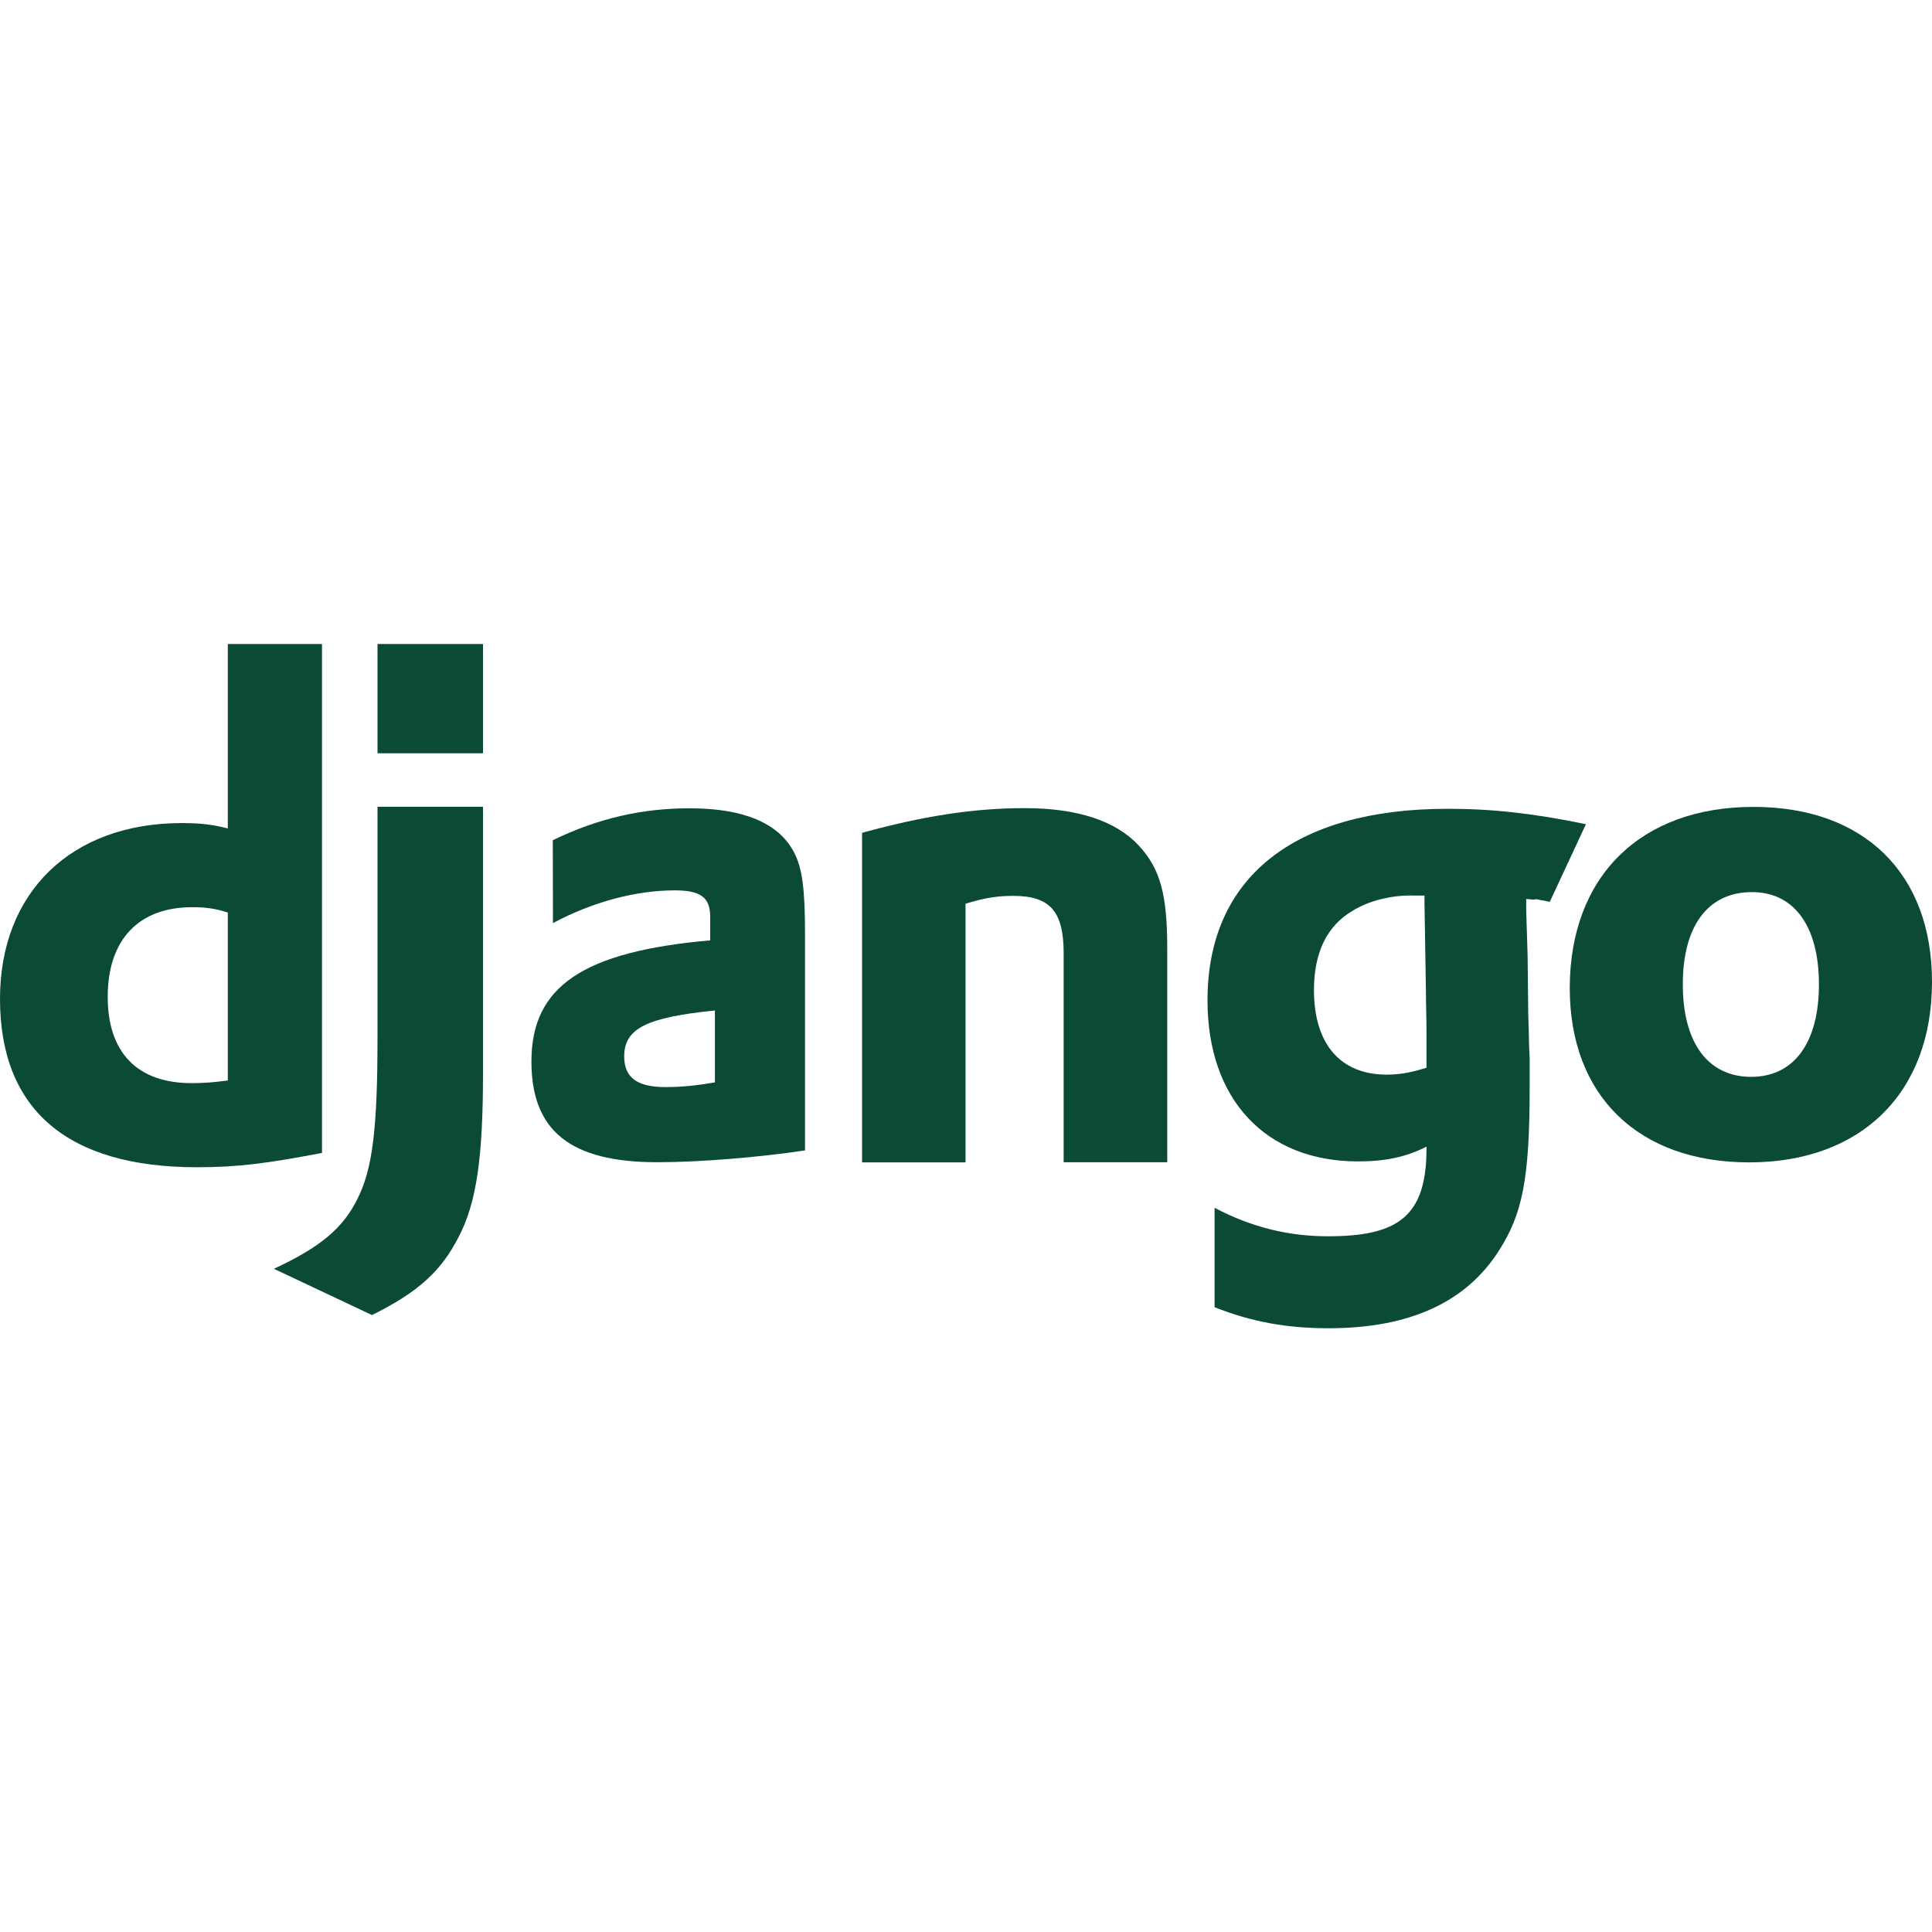 <?xml version="1.0" encoding="UTF-8"?>
<svg xmlns="http://www.w3.org/2000/svg" xmlns:xlink="http://www.w3.org/1999/xlink" viewBox="0 0 48 48" width="48px" height="48px">
<g id="surface70500612">
<path style=" stroke:none;fill-rule:evenodd;fill:rgb(4.706%,29.412%,20%);fill-opacity:1;" d="M 8 16 L 8 28.645 C 6.656 28.898 5.949 29 4.879 29 C 1.672 28.996 0 27.566 0 24.816 C 0 22.168 1.77 20.449 4.516 20.449 C 4.941 20.449 5.266 20.48 5.66 20.582 L 5.66 16 Z M 5.66 22.672 C 5.352 22.57 5.098 22.539 4.773 22.539 C 3.445 22.539 2.676 23.348 2.676 24.766 C 2.676 26.148 3.41 26.91 4.758 26.91 C 5.047 26.91 5.281 26.895 5.66 26.844 Z M 5.66 22.672 "/>
<path style=" stroke:none;fill-rule:evenodd;fill:rgb(4.706%,29.412%,20%);fill-opacity:1;" d="M 12 20.047 L 12 26.664 C 12 28.738 11.844 29.887 11.387 30.746 C 10.961 31.574 10.402 32.098 9.242 32.672 L 6.805 31.523 C 7.965 30.984 8.527 30.508 8.883 29.781 C 9.258 29.039 9.379 28.027 9.379 25.766 L 9.379 20.043 L 12 20.043 Z M 12 20.047 "/>
<path style=" stroke:none;fill-rule:evenodd;fill:rgb(4.706%,29.412%,20%);fill-opacity:1;" d="M 9.379 16 L 12 16 L 12 18.715 L 9.379 18.715 Z M 9.379 16 "/>
<path style=" stroke:none;fill-rule:evenodd;fill:rgb(4.706%,29.412%,20%);fill-opacity:1;" d="M 13.734 20.875 C 14.871 20.324 15.957 20.082 17.141 20.082 C 18.465 20.082 19.332 20.445 19.715 21.152 C 19.93 21.551 20 22.066 20 23.176 L 20 28.582 C 18.848 28.754 17.395 28.875 16.328 28.875 C 14.172 28.875 13.203 28.098 13.203 26.371 C 13.203 24.504 14.488 23.641 17.645 23.363 L 17.645 22.781 C 17.645 22.297 17.41 22.121 16.762 22.121 C 15.812 22.121 14.742 22.398 13.738 22.934 Z M 17.762 25.105 C 16.059 25.277 15.508 25.555 15.508 26.246 C 15.508 26.766 15.824 27.008 16.527 27.008 C 16.91 27.008 17.262 26.977 17.762 26.891 Z M 17.762 25.105 "/>
<path style=" stroke:none;fill-rule:evenodd;fill:rgb(4.706%,29.412%,20%);fill-opacity:1;" d="M 21.418 20.691 C 22.938 20.273 24.191 20.078 25.461 20.078 C 26.777 20.078 27.73 20.398 28.297 21.012 C 28.828 21.59 29 22.223 29 23.574 L 29 28.875 L 26.426 28.875 L 26.426 23.68 C 26.426 22.645 26.09 22.258 25.176 22.258 C 24.824 22.258 24.504 22.293 23.988 22.453 L 23.988 28.879 L 21.418 28.879 Z M 21.418 20.691 "/>
<path style=" stroke:none;fill-rule:evenodd;fill:rgb(4.706%,29.412%,20%);fill-opacity:1;" d="M 30.176 30.008 C 31.098 30.492 32.016 30.715 32.988 30.715 C 34.711 30.715 35.441 30.242 35.441 28.539 L 35.441 28.488 C 34.934 28.746 34.418 28.855 33.738 28.855 C 31.438 28.855 30 27.309 30 24.855 C 30 21.812 32.141 20.094 35.973 20.094 C 37.102 20.094 38.141 20.215 39.402 20.477 L 38.504 22.406 C 37.805 22.27 38.445 22.387 37.918 22.336 L 37.918 22.613 L 37.953 23.746 L 37.969 25.207 C 37.984 25.57 37.984 25.938 38.004 26.301 L 38.004 27.031 C 38.004 29.328 37.812 30.164 37.254 31.051 C 36.434 32.355 35.02 33 33.008 33 C 31.98 33 31.098 32.844 30.176 32.477 Z M 35.391 22.25 L 35.117 22.25 C 34.605 22.234 34.008 22.371 33.598 22.633 C 32.973 23 32.645 23.66 32.645 24.598 C 32.645 25.934 33.297 26.699 34.453 26.699 C 34.812 26.699 35.102 26.633 35.441 26.527 L 35.441 25.605 C 35.441 25.289 35.426 24.941 35.426 24.578 L 35.406 23.344 L 35.391 22.457 Z M 35.391 22.25 "/>
<path style=" stroke:none;fill-rule:evenodd;fill:rgb(4.706%,29.412%,20%);fill-opacity:1;" d="M 43.566 20.047 C 46.32 20.047 48 21.707 48 24.395 C 48 27.148 46.246 28.879 43.457 28.879 C 40.699 28.879 39 27.219 39 24.547 C 39.004 21.773 40.758 20.047 43.566 20.047 Z M 43.508 26.754 C 44.566 26.754 45.191 25.914 45.191 24.457 C 45.191 23.02 44.582 22.164 43.527 22.164 C 42.434 22.164 41.809 23.004 41.809 24.457 C 41.809 25.914 42.438 26.754 43.508 26.754 Z M 43.508 26.754 "/>
</g>
</svg>
